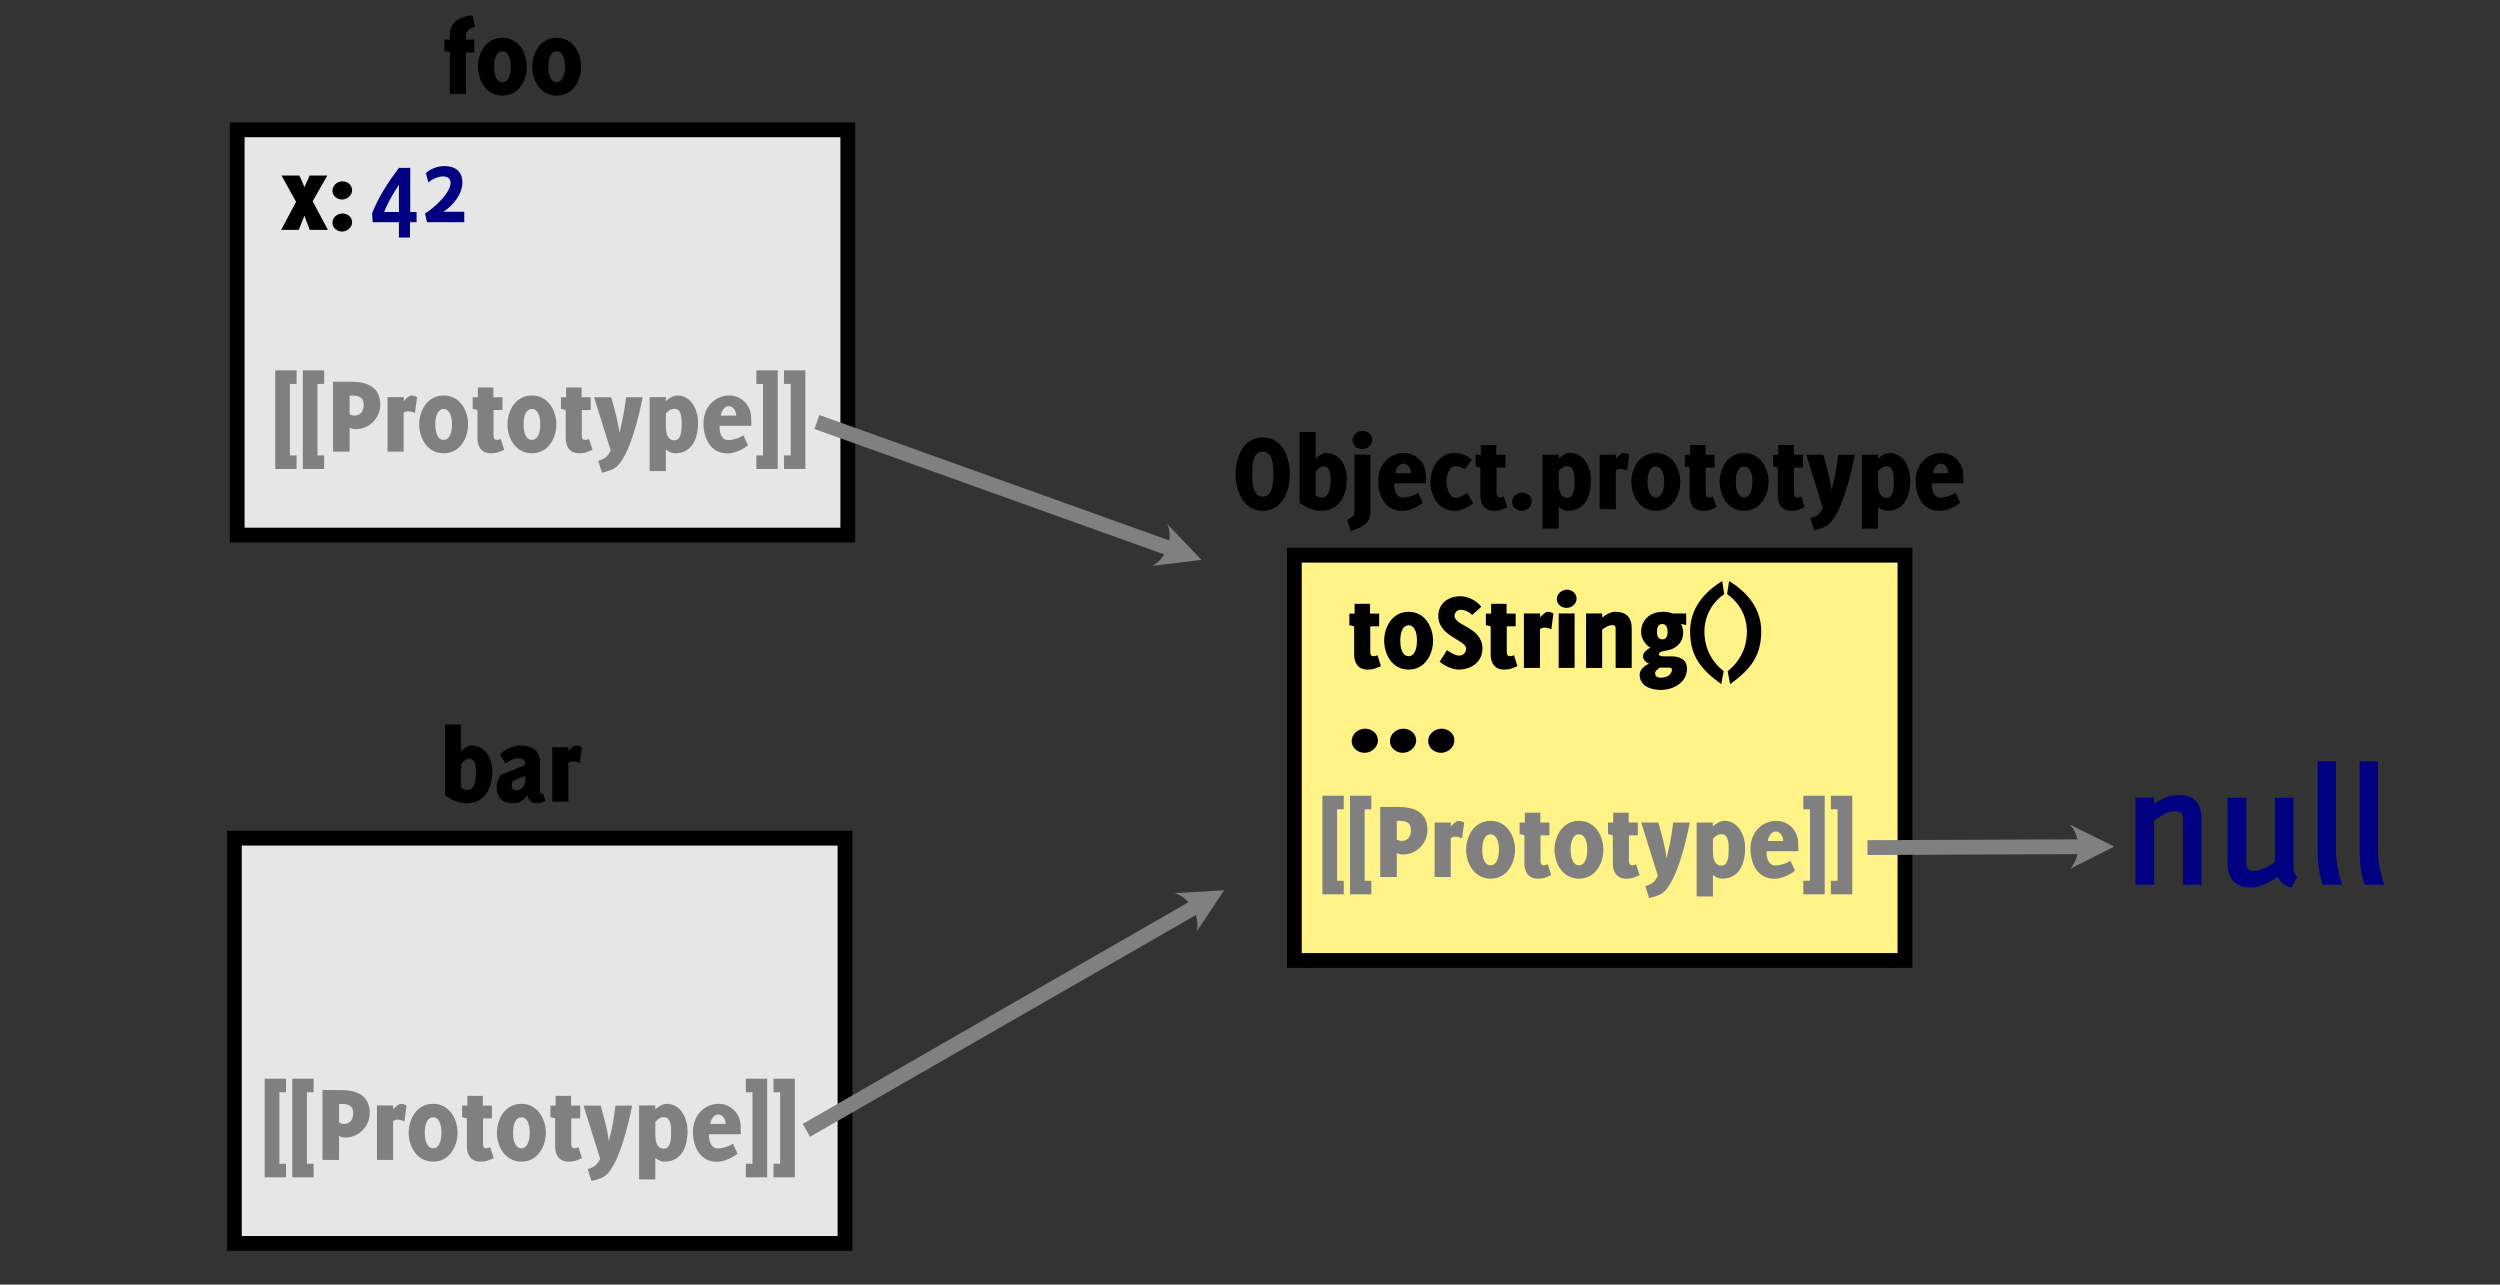 <?xml version="1.0" encoding="UTF-8" standalone="no"?><!DOCTYPE svg PUBLIC "-//W3C//DTD SVG 1.1//EN" "http://www.w3.org/Graphics/SVG/1.1/DTD/svg11.dtd"><svg width="506px" height="260px" version="1.1" xmlns="http://www.w3.org/2000/svg" xmlns:xlink="http://www.w3.org/1999/xlink" xml:space="preserve" xmlns:serif="http://www.serif.com/" style="fill-rule:evenodd;clip-rule:evenodd;"><rect width="100%" height="100%" fill="#333333" stroke="none"/><g id="Layer-1" serif:id="Layer 1"><rect id="rect6003" x="47.437" y="169.641" width="123.595" height="82.032" style="fill:#e6e6e6;stroke:#000;stroke-width:3px;"/><g id="text6007"></g><g id="text60071" serif:id="text6007"><path d="M94.453,162.582c3.758,0 5.197,-3.193 5.197,-6.502c0,-2.521 -1.394,-5.196 -4.229,-5.196c-0.72,0 -1.599,0.63 -2.094,1.147l0,-5.399l-3.26,0l0,14.354c1.282,0.899 2.81,1.596 4.386,1.596Zm0.45,-9c1.374,0 1.442,1.71 1.442,2.723c0,1.193 -0.135,3.602 -1.802,3.602c-0.428,0 -0.856,-0.158 -1.216,-0.405l0,-4.772c0.36,-0.541 0.878,-1.148 1.576,-1.148Z" style="fill-rule:nonzero;"/><path d="M110.382,162.11l-0.495,-1.529c-0.09,0.045 -0.202,0.09 -0.315,0.09c-0.27,0 -0.27,-0.382 -0.27,-0.584l0,-5.875c0,-2.339 -1.798,-3.328 -3.936,-3.328c-1.486,0 -3.128,0.787 -4.184,1.799l1.146,1.844c0.809,-0.63 1.687,-1.035 2.723,-1.035c0.518,0 1.216,0.292 1.216,0.9l0,0.473l-4.95,1.981c-0.383,0.697 -0.81,1.598 -0.81,2.386c0,2.248 1.237,3.35 3.44,3.35c1.127,0 2.343,-0.675 2.747,-1.776c0.135,1.012 0.787,1.776 1.956,1.776c0.607,0 1.192,-0.203 1.732,-0.472Zm-4.047,-5.107l0,0.608c0,1.17 -0.586,2.363 -1.892,2.363c-0.451,0 -0.878,-0.315 -0.878,-0.787c0,-0.361 0.09,-0.788 0.202,-1.126l2.568,-1.058Z" style="fill-rule:nonzero;"/><path d="M117.335,154.414l0.427,-3.192c0,0 -0.517,-0.338 -1.17,-0.338c-0.562,0 -1.53,1.147 -1.53,1.147l0,-0.809l-3.282,0l0,11.022l3.26,0l0,-7.83c0,0 0.315,-0.337 0.877,-0.337c0.63,0 1.418,0.337 1.418,0.337Z" style="fill-rule:nonzero;"/></g><g id="text60072" serif:id="text6007"></g><g id="text60073" serif:id="text6007"></g><g id="text60074" serif:id="text6007"></g><g id="text7018"></g><g id="text70181" serif:id="text7018"><path d="M57.893,238.286l0,-2.742l-1.35,0l0,-14.471l1.35,0l0,-2.742l-4.317,0l0,19.955l4.317,0Z" style="fill:#808080;fill-rule:nonzero;"/><path d="M63.473,238.286l0,-2.742l-1.35,0l0,-14.471l1.35,0l0,-2.742l-4.317,0l0,19.955l4.317,0Z" style="fill:#808080;fill-rule:nonzero;"/><path d="M74.836,225.272c0,-3.567 -2.698,-4.646 -5.827,-4.646l-3.733,0l0,14.15l3.35,0l0,-4.86c0.338,0.202 0.878,0.315 1.239,0.315c2.723,0 4.971,-2.248 4.971,-4.959Zm-3.35,-0.022c0,1.298 -0.54,2.239 -1.959,2.239c-0.226,0 -0.676,-0.179 -0.901,-0.269l0,-3.784l0.495,0c1.307,0 2.365,0.291 2.365,1.814Z" style="fill:#808080;fill-rule:nonzero;"/><path d="M81.856,226.946l0.427,-3.193c0,0 -0.517,-0.337 -1.17,-0.337c-0.562,0 -1.53,1.147 -1.53,1.147l0,-0.81l-3.282,0l0,11.023l3.26,0l0,-7.83c0,0 0.315,-0.338 0.877,-0.338c0.63,0 1.418,0.338 1.418,0.338Z" style="fill:#808080;fill-rule:nonzero;"/><path d="M87.662,235.113c3.42,0 4.949,-3.237 4.949,-5.848c0,-2.611 -1.529,-5.849 -4.949,-5.849c-3.42,0 -4.948,3.238 -4.948,5.849c0,2.611 1.528,5.848 4.948,5.848Zm0,-8.977c1.059,0 1.689,1.17 1.689,3.129c0,1.936 -0.63,3.151 -1.689,3.151c-1.058,0 -1.689,-1.193 -1.689,-3.151c0,-1.959 0.631,-3.129 1.689,-3.129Z" style="fill:#808080;fill-rule:nonzero;"/><path d="M98.596,234.934c0.36,-0.111 1.327,-0.515 1.327,-0.515l-0.697,-2.222c0,0 -0.608,0.337 -1.103,0.157c-0.315,-0.09 -0.36,-0.651 -0.36,-0.785l0,-5.208l1.8,0l0,-2.585l-1.845,0l0,-1.98l-3.124,0l0,1.98l-1.058,0l0,2.338l0.968,0.247l0,5.746c0,1.459 0.674,3.006 2.697,3.006c0.585,0 0.99,-0.044 1.395,-0.179Z" style="fill:#808080;fill-rule:nonzero;"/><path d="M105.527,235.113c3.42,0 4.949,-3.237 4.949,-5.848c0,-2.611 -1.529,-5.849 -4.949,-5.849c-3.42,0 -4.948,3.238 -4.948,5.849c0,2.611 1.528,5.848 4.948,5.848Zm0,-8.977c1.059,0 1.689,1.17 1.689,3.129c0,1.936 -0.63,3.151 -1.689,3.151c-1.058,0 -1.689,-1.193 -1.689,-3.151c0,-1.959 0.631,-3.129 1.689,-3.129Z" style="fill:#808080;fill-rule:nonzero;"/><path d="M116.461,234.934c0.36,-0.111 1.327,-0.515 1.327,-0.515l-0.697,-2.222c0,0 -0.608,0.337 -1.103,0.157c-0.315,-0.09 -0.36,-0.651 -0.36,-0.785l0,-5.208l1.8,0l0,-2.585l-1.845,0l0,-1.98l-3.124,0l0,1.98l-1.058,0l0,2.338l0.968,0.247l0,5.746c0,1.459 0.674,3.006 2.697,3.006c0.585,0 0.99,-0.044 1.395,-0.179Z" style="fill:#808080;fill-rule:nonzero;"/><path d="M123.212,230.987c-0.135,-2.18 -1.642,-7.211 -1.642,-7.211l-3.465,0l3.375,10.783c-0.653,1.101 -0.765,1.483 -2.52,2.09l0.742,2.379c0,0 1.733,-0.335 2.633,-0.941c2.88,-1.932 4.927,-10.74 5.602,-14.311l-3.352,0c-0.315,2.537 -0.743,4.941 -1.373,7.211Z" style="fill:#808080;fill-rule:nonzero;"/><path d="M134.485,235.113c3.891,0 4.678,-3.71 4.678,-6.231c0,-2.341 -1.281,-5.466 -4.205,-5.466c-1.216,0 -2.342,1.146 -2.342,1.146l0.022,-0.809l-3.282,0l0,14.96l3.282,0l0,-4.386c0,0 0.788,0.786 1.847,0.786Zm-0.09,-9c1.419,0 1.441,1.959 1.441,2.949c0,0.968 0.045,3.422 -1.441,3.422c-1.622,0 -1.757,-1.779 -1.757,-3.039l0,-2.409c0.496,-0.427 0.834,-0.923 1.757,-0.923Z" style="fill:#808080;fill-rule:nonzero;"/><path d="M149.941,229.556c0,-0.607 -0.023,-1.191 -0.045,-1.798c-0.068,-2.364 -2.003,-4.342 -4.388,-4.342c-3.126,0 -5.262,2.586 -5.262,5.601c0,3.016 1.394,6.119 4.857,6.119c1.373,0 3.083,-0.742 4.163,-1.641l-0.945,-2.025c-0.833,0.608 -2.093,0.969 -3.105,0.969c-1.283,0 -1.71,-1.487 -1.71,-2.523c0,-0.112 0,-0.248 0.022,-0.36l6.413,0Zm-3.06,-2.067l-3.128,0c0.09,-0.789 0.675,-1.916 1.598,-1.916c1.012,0 1.507,1.037 1.53,1.916Z" style="fill:#808080;fill-rule:nonzero;"/><path d="M155.275,238.287l-4.32,0l0,-2.745l1.35,0l0,-14.467l-1.35,0l0,-2.745l4.32,0l0,19.957Z" style="fill:#808080;fill-rule:nonzero;"/><path d="M160.877,238.287l-4.32,0l0,-2.745l1.35,0l0,-14.467l-1.35,0l0,-2.745l4.32,0l0,19.957Z" style="fill:#808080;fill-rule:nonzero;"/></g><g id="text70182" serif:id="text7018"></g><g id="text70183" serif:id="text7018"></g><g id="text70184" serif:id="text7018"></g><rect id="rect6003-9" x="48.004" y="26.272" width="123.595" height="82.032" style="fill:#e6e6e6;stroke:#000;stroke-width:3px;"/><g id="text4795"></g><g id="text47951" serif:id="text4795"><path d="M96.131,5.453l-0.495,-2.325c0,0 -4.587,0.045 -4.587,3.842l0,1.041l-1.103,0l0,2.337l1.103,0.18l0,8.482l3.259,0l0,-8.37l1.688,0l0,-2.629l-1.688,0l0,-0.906c0,-1.335 1.823,-1.652 1.823,-1.652Z" style="fill-rule:nonzero;"/><path d="M101.69,19.348c3.42,0 4.949,-3.238 4.949,-5.849c0,-2.611 -1.529,-5.848 -4.949,-5.848c-3.42,0 -4.949,3.237 -4.949,5.848c0,2.611 1.529,5.849 4.949,5.849Zm0,-8.978c1.058,0 1.689,1.171 1.689,3.129c0,1.936 -0.631,3.152 -1.689,3.152c-1.058,0 -1.689,-1.193 -1.689,-3.152c0,-1.958 0.631,-3.129 1.689,-3.129Z" style="fill-rule:nonzero;"/><path d="M112.67,19.348c3.42,0 4.949,-3.238 4.949,-5.849c0,-2.611 -1.529,-5.848 -4.949,-5.848c-3.42,0 -4.949,3.237 -4.949,5.848c0,2.611 1.529,5.849 4.949,5.849Zm0,-8.978c1.058,0 1.689,1.171 1.689,3.129c0,1.936 -0.631,3.152 -1.689,3.152c-1.058,0 -1.689,-1.193 -1.689,-3.152c0,-1.958 0.631,-3.129 1.689,-3.129Z" style="fill-rule:nonzero;"/></g><g id="text47952" serif:id="text4795"></g><g id="text47953" serif:id="text4795"></g><g id="text47954" serif:id="text4795"></g><g id="text47955" serif:id="text4795"></g><g id="text47956" serif:id="text4795"></g><g id="text47957" serif:id="text4795"></g><g id="text47958" serif:id="text4795"></g><g id="text47959" serif:id="text4795"></g><g id="text479510" serif:id="text4795"></g><g id="text479511" serif:id="text4795"></g><g id="text479512" serif:id="text4795"></g><g id="text479513" serif:id="text4795"></g><g id="text479514" serif:id="text4795"></g><g id="text479515" serif:id="text4795"></g><g id="text479516" serif:id="text4795"></g><g id="text479517" serif:id="text4795"></g><g id="text479518" serif:id="text4795"></g><g id="text479519" serif:id="text4795"></g><g id="text1254"></g><g id="text1620"></g><path d="M62.696,46.527l3.667,0l-3.082,-5.791l2.97,-5.208l-3.578,0l-1.057,2.356l-1.013,-2.356l-3.622,0l2.947,5.32l-3.015,5.679l3.555,0l1.148,-2.872l1.08,2.872Z" style="fill-rule:nonzero;"/><path d="M69.221,46.865c1.034,0 2.046,-0.809 2.046,-1.889c0,-1.056 -0.944,-1.776 -1.934,-1.776c-1.056,0 -2.046,0.81 -2.046,1.889c0,1.034 0.945,1.776 1.934,1.776Zm0,-6.48c1.034,0 2.046,-0.809 2.046,-1.911c0,-1.034 -0.944,-1.776 -1.934,-1.776c-1.056,0 -2.046,0.809 -2.046,1.911c0,1.034 0.945,1.776 1.934,1.776Z" style="fill-rule:nonzero;"/><path d="M84.317,44.973l0,-2.068l-1.283,0l0,-8.932l-2.292,0c-2.137,2.849 -4.117,5.857 -5.422,9.18l0.112,1.82l5.31,0l0,3.105l2.247,0l0,-3.105l1.328,0Zm-3.575,-2.068l-2.992,0c0.765,-1.975 1.867,-3.816 2.992,-5.499l0,5.499Z" style="fill:#000080;fill-rule:nonzero;"/><path d="M93.969,44.973l0,-2.113l-4.227,0c1.935,-1.26 3.845,-3.533 3.845,-5.942c0,-2.249 -1.506,-3.305 -3.642,-3.305c-1.238,0 -2.835,0.517 -3.735,1.438l0.495,1.89c0.742,-0.698 1.957,-1.238 2.992,-1.238c0.81,0 1.508,0.405 1.508,1.305c0,2.071 -3.533,5.267 -5.198,6.212l0.428,1.753l7.534,0Z" style="fill:#000080;fill-rule:nonzero;"/><path id="path6044-5-3-1" d="M237.711,180.775l10.045,-0.583l-5.56,8.386c0.829,-3.071 -1.413,-6.973 -4.485,-7.803Z" style="fill:#808080;"/><path d="M163.211,228.78c0,0 58.752,-33.764 78.303,-45" style="fill:none;stroke:#808080;stroke-width:3px;"/><rect id="rect6003-9-3" x="261.971" y="112.367" width="123.595" height="82.032" style="fill:#fff287;stroke:#000;stroke-width:3px;"/><g id="text4795-1"></g><g id="text4795-11" serif:id="text4795-1"><path d="M261.067,95.96c0,-3.128 -1.371,-7.424 -5.488,-7.424c-4.117,0 -5.489,4.296 -5.489,7.424c0,3.128 1.372,7.424 5.489,7.424c4.117,0 5.488,-4.296 5.488,-7.424Zm-3.349,0c0,1.913 -0.135,4.546 -2.139,4.546c-2.004,0 -2.139,-2.588 -2.139,-4.546c0,-1.936 0.135,-4.546 2.139,-4.546c2.004,0 2.139,2.61 2.139,4.546Z" style="fill-rule:nonzero;"/><path d="M267.414,103.384c3.757,0 5.196,-3.193 5.196,-6.502c0,-2.521 -1.394,-5.196 -4.228,-5.196c-0.721,0 -1.599,0.63 -2.095,1.147l0,-5.399l-3.259,0l0,14.354c1.281,0.899 2.81,1.596 4.386,1.596Zm0.45,-9c1.374,0 1.441,1.71 1.441,2.723c0,1.193 -0.135,3.602 -1.801,3.602c-0.428,0 -0.856,-0.158 -1.217,-0.405l0,-4.772c0.361,-0.541 0.879,-1.148 1.577,-1.148Z" style="fill-rule:nonzero;"/><path d="M273.378,107.456c1.731,-0.515 3.979,-1.28 3.979,-3.733l0,-11.702l-3.214,0l0,11.545c0,0.652 -0.18,1.035 -1.463,1.598l0.698,2.292Zm2.316,-16.56c1.034,0 2.046,-0.787 2.046,-1.888c0,-1.057 -0.945,-1.799 -1.956,-1.799c-1.034,0 -2.046,0.832 -2.046,1.911c0,1.057 0.944,1.776 1.956,1.776Z" style="fill-rule:nonzero;"/><path d="M288.63,97.826c0,-0.607 -0.023,-1.191 -0.045,-1.797c-0.068,-2.365 -2.003,-4.343 -4.388,-4.343c-3.126,0 -5.262,2.586 -5.262,5.601c0,3.016 1.394,6.119 4.857,6.119c1.373,0 3.083,-0.742 4.163,-1.641l-0.945,-2.025c-0.833,0.609 -2.093,0.969 -3.105,0.969c-1.283,0 -1.71,-1.487 -1.71,-2.523c0,-0.112 0,-0.247 0.022,-0.36l6.413,0Zm-3.06,-2.067l-3.128,0c0.09,-0.789 0.675,-1.915 1.598,-1.915c1.012,0 1.507,1.036 1.53,1.915Z" style="fill-rule:nonzero;"/><path d="M298.147,101.855l-1.17,-2.092c-0.607,0.496 -1.575,0.968 -2.385,0.968c-1.35,0 -1.822,-2.251 -1.822,-3.286c0,-1.013 0.45,-3.084 1.755,-3.084c0.585,0 1.485,0.248 1.935,0.608l1.462,-1.912c-0.855,-0.809 -2.25,-1.371 -3.42,-1.371c-3.261,0 -4.992,2.99 -4.992,5.939c0,2.881 1.776,5.759 4.925,5.759c1.26,0 2.767,-0.697 3.712,-1.529Z" style="fill-rule:nonzero;"/><path d="M303.727,103.205c0.36,-0.112 1.328,-0.516 1.328,-0.516l-0.698,-2.222c0,0 -0.607,0.337 -1.102,0.157c-0.315,-0.089 -0.36,-0.651 -0.36,-0.785l0,-5.208l1.8,0l0,-2.585l-1.845,0l0,-1.98l-3.125,0l0,1.98l-1.057,0l0,2.338l0.967,0.247l0,5.746c0,1.459 0.675,3.007 2.698,3.007c0.584,0 0.989,-0.045 1.394,-0.179Z" style="fill-rule:nonzero;"/><path d="M307.981,103.384c1.035,0 2.046,-0.81 2.046,-1.889c0,-1.057 -0.944,-1.776 -1.933,-1.776c-1.057,0 -2.046,0.809 -2.046,1.888c0,1.035 0.944,1.777 1.933,1.777Z" style="fill-rule:nonzero;"/><path d="M317.342,103.384c3.891,0 4.678,-3.711 4.678,-6.232c0,-2.341 -1.281,-5.466 -4.206,-5.466c-1.216,0 -2.342,1.147 -2.342,1.147l0.023,-0.809l-3.282,0l0,14.96l3.282,0l0,-4.387c0,0 0.788,0.787 1.847,0.787Zm-0.09,-9c1.418,0 1.441,1.958 1.441,2.948c0,0.968 0.045,3.422 -1.441,3.422c-1.622,0 -1.757,-1.778 -1.757,-3.039l0,-2.409c0.495,-0.427 0.833,-0.922 1.757,-0.922Z" style="fill-rule:nonzero;"/><path d="M329.332,95.216l0.428,-3.192c0,0 -0.518,-0.338 -1.17,-0.338c-0.563,0 -1.53,1.147 -1.53,1.147l0,-0.809l-3.282,0l0,11.022l3.259,0l0,-7.83c0,0 0.315,-0.337 0.878,-0.337c0.63,0 1.417,0.337 1.417,0.337Z" style="fill-rule:nonzero;"/><path d="M335.139,103.384c3.42,0 4.948,-3.238 4.948,-5.849c0,-2.611 -1.528,-5.849 -4.948,-5.849c-3.42,0 -4.949,3.238 -4.949,5.849c0,2.611 1.529,5.849 4.949,5.849Zm0,-8.978c1.058,0 1.689,1.171 1.689,3.129c0,1.936 -0.631,3.151 -1.689,3.151c-1.059,0 -1.689,-1.193 -1.689,-3.151c0,-1.958 0.63,-3.129 1.689,-3.129Z" style="fill-rule:nonzero;"/><path d="M346.072,103.205c0.36,-0.112 1.328,-0.516 1.328,-0.516l-0.698,-2.222c0,0 -0.607,0.337 -1.102,0.157c-0.315,-0.089 -0.36,-0.651 -0.36,-0.785l0,-5.208l1.8,0l0,-2.585l-1.845,0l0,-1.98l-3.125,0l0,1.98l-1.057,0l0,2.338l0.967,0.247l0,5.746c0,1.459 0.675,3.007 2.698,3.007c0.584,0 0.989,-0.045 1.394,-0.179Z" style="fill-rule:nonzero;"/><path d="M353.004,103.384c3.42,0 4.948,-3.238 4.948,-5.849c0,-2.611 -1.528,-5.849 -4.948,-5.849c-3.42,0 -4.949,3.238 -4.949,5.849c0,2.611 1.529,5.849 4.949,5.849Zm0,-8.978c1.058,0 1.689,1.171 1.689,3.129c0,1.936 -0.631,3.151 -1.689,3.151c-1.059,0 -1.689,-1.193 -1.689,-3.151c0,-1.958 0.63,-3.129 1.689,-3.129Z" style="fill-rule:nonzero;"/><path d="M363.937,103.205c0.36,-0.112 1.328,-0.516 1.328,-0.516l-0.698,-2.222c0,0 -0.607,0.337 -1.102,0.157c-0.315,-0.089 -0.36,-0.651 -0.36,-0.785l0,-5.208l1.8,0l0,-2.585l-1.845,0l0,-1.98l-3.125,0l0,1.98l-1.057,0l0,2.338l0.967,0.247l0,5.746c0,1.459 0.675,3.007 2.698,3.007c0.584,0 0.989,-0.045 1.394,-0.179Z" style="fill-rule:nonzero;"/><path d="M370.689,99.257c-0.135,-2.18 -1.643,-7.211 -1.643,-7.211l-3.465,0l3.375,10.783c-0.652,1.101 -0.765,1.483 -2.52,2.09l0.743,2.38c0,0 1.732,-0.336 2.632,-0.942c2.88,-1.932 4.928,-10.74 5.603,-14.311l-3.353,0c-0.315,2.537 -0.742,4.941 -1.372,7.211Z" style="fill-rule:nonzero;"/><path d="M381.962,103.384c3.891,0 4.678,-3.711 4.678,-6.232c0,-2.341 -1.281,-5.466 -4.206,-5.466c-1.216,0 -2.342,1.147 -2.342,1.147l0.023,-0.809l-3.282,0l0,14.96l3.282,0l0,-4.387c0,0 0.788,0.787 1.847,0.787Zm-0.09,-9c1.418,0 1.441,1.958 1.441,2.948c0,0.968 0.045,3.422 -1.441,3.422c-1.622,0 -1.757,-1.778 -1.757,-3.039l0,-2.409c0.495,-0.427 0.833,-0.922 1.757,-0.922Z" style="fill-rule:nonzero;"/><path d="M397.417,97.826c0,-0.607 -0.022,-1.191 -0.045,-1.797c-0.067,-2.365 -2.002,-4.343 -4.387,-4.343c-3.127,0 -5.262,2.586 -5.262,5.601c0,3.016 1.394,6.119 4.857,6.119c1.372,0 3.082,-0.742 4.162,-1.641l-0.945,-2.025c-0.832,0.609 -2.092,0.969 -3.105,0.969c-1.282,0 -1.71,-1.487 -1.71,-2.523c0,-0.112 0,-0.247 0.023,-0.36l6.412,0Zm-3.06,-2.067l-3.127,0c0.09,-0.789 0.675,-1.915 1.597,-1.915c1.013,0 1.508,1.036 1.53,1.915Z" style="fill-rule:nonzero;"/></g><g id="text4795-12" serif:id="text4795-1"></g><g id="text4795-13" serif:id="text4795-1"></g><g id="text7022-9"></g><g id="text7022-91" serif:id="text7022-9"><path d="M278.172,135.345c0.36,-0.112 1.328,-0.515 1.328,-0.515l-0.698,-2.222c0,0 -0.607,0.337 -1.102,0.157c-0.315,-0.09 -0.36,-0.651 -0.36,-0.786l0,-5.207l1.8,0l0,-2.585l-1.845,0l0,-1.98l-3.125,0l0,1.98l-1.057,0l0,2.337l0.967,0.248l0,5.746c0,1.459 0.675,3.006 2.698,3.006c0.584,0 0.989,-0.045 1.394,-0.179Z" style="fill-rule:nonzero;"/><path d="M285.104,135.524c3.42,0 4.948,-3.237 4.948,-5.848c0,-2.612 -1.528,-5.849 -4.948,-5.849c-3.42,0 -4.949,3.237 -4.949,5.849c0,2.611 1.529,5.848 4.949,5.848Zm0,-8.977c1.058,0 1.689,1.17 1.689,3.129c0,1.935 -0.631,3.151 -1.689,3.151c-1.059,0 -1.689,-1.193 -1.689,-3.151c0,-1.959 0.63,-3.129 1.689,-3.129Z" style="fill-rule:nonzero;"/><path d="M300.042,131.297c0,-4.457 -5.647,-4.524 -5.647,-6.685c0,-0.675 0.608,-1.193 1.261,-1.193c0.811,0 1.756,0.45 2.296,1.058l1.866,-1.665c-0.945,-1.236 -2.698,-2.135 -4.274,-2.135c-2.43,0 -4.431,1.483 -4.431,4.025c0,4.096 5.625,4.839 5.625,6.572c0,0.878 -0.608,1.418 -1.465,1.418c-0.743,0 -1.822,-0.675 -2.407,-1.103l-1.483,2.339c0.989,0.832 2.562,1.596 3.868,1.596c2.498,0 4.791,-1.551 4.791,-4.227Z" style="fill-rule:nonzero;"/><path d="M305.802,135.345c0.36,-0.112 1.328,-0.515 1.328,-0.515l-0.698,-2.222c0,0 -0.607,0.337 -1.102,0.157c-0.315,-0.09 -0.36,-0.651 -0.36,-0.786l0,-5.207l1.8,0l0,-2.585l-1.845,0l0,-1.98l-3.125,0l0,1.98l-1.057,0l0,2.337l0.967,0.248l0,5.746c0,1.459 0.675,3.006 2.698,3.006c0.584,0 0.989,-0.045 1.394,-0.179Z" style="fill-rule:nonzero;"/><path d="M313.992,127.357l0.428,-3.193c0,0 -0.518,-0.337 -1.17,-0.337c-0.563,0 -1.53,1.146 -1.53,1.146l0,-0.809l-3.282,0l0,11.023l3.259,0l0,-7.83c0,0 0.315,-0.338 0.878,-0.338c0.63,0 1.417,0.338 1.417,0.338Z" style="fill-rule:nonzero;"/><path d="M315.48,135.187l3.215,0l0,-11.025l-3.215,0l0,11.025Zm1.574,-12.15c1.034,0 2.046,-0.787 2.046,-1.889c0,-1.057 -0.945,-1.799 -1.956,-1.799c-1.034,0 -2.046,0.832 -2.046,1.912c0,1.056 0.944,1.776 1.956,1.776Z" style="fill-rule:nonzero;"/><path d="M327,135.187l3.26,0l0,-7.965c0,-1.642 -0.517,-3.395 -3.417,-3.395c-0.901,0 -1.87,0.652 -2.568,1.146l0,-0.809l-3.26,0l0,11.023l3.26,0l0,-7.762c0.586,-0.361 1.149,-0.901 2.162,-0.901c0.428,0 0.563,0.248 0.563,0.698l0,7.965Z" style="fill-rule:nonzero;"/><path d="M340.228,126.254l1.057,0.27l0,-2.36l-2.766,0c-0.629,-0.247 -1.304,-0.337 -1.935,-0.337c-2.633,0 -4.431,1.663 -4.431,4.184c0,1.058 0.787,2.52 1.888,3.06c-0.562,0.315 -1.506,0.967 -1.506,1.754c0,0.72 0.652,1.327 1.259,1.507c-0.832,0.292 -1.934,1.215 -1.934,2.184c0,2.429 2.428,3.126 4.273,3.126c2.476,0 5.309,-1.439 5.309,-4.298c0,-1.844 -1.461,-2.496 -3.125,-2.496l-0.719,0c-0.451,0 -1.848,0.09 -1.848,-0.383c0,-0.674 1.285,-0.742 1.758,-0.832c1.753,-0.337 3.169,-1.641 3.169,-3.577c0,-1.014 -0.449,-1.802 -0.449,-1.802Zm-3.058,8.865c0.428,0 1.237,-0.067 1.237,0.383c0,0.992 -1.012,1.667 -2.183,1.667c-0.744,0 -1.239,-0.225 -1.239,-0.968c0,-0.474 0.991,-1.082 0.991,-1.082l1.194,0Zm-0.721,-8.82c0.878,0 1.081,0.878 1.081,1.599c0,0.608 -0.18,1.509 -1.036,1.509c-0.969,0 -1.127,-0.811 -1.127,-1.621c0,-0.721 0.203,-1.487 1.082,-1.487Z" style="fill-rule:nonzero;"/><path d="M348.867,135.863c-2.542,-2.07 -3.892,-4.77 -3.892,-8.055c0,-3.06 1.507,-5.827 4.005,-7.56l-0.405,-2.632c-3.735,2.25 -6.5,5.625 -6.5,10.147c0,5.153 2.338,7.808 6.297,10.71l0.495,-2.61Z" style="fill-rule:nonzero;"/><path d="M356.474,127.763c0,5.153 -2.318,7.808 -6.3,10.71l-0.495,-2.61c2.542,-2.07 3.892,-4.77 3.892,-8.055c0,-3.06 -1.507,-5.827 -4.005,-7.56l0.405,-2.632c3.735,2.25 6.503,5.625 6.503,10.147Z" style="fill-rule:nonzero;"/></g><g id="text7022-92" serif:id="text7022-9"></g><g id="text7022-93" serif:id="text7022-9"></g><g id="text8102"></g><g id="text81021" serif:id="text8102"><path d="M276.162,152.37c1.379,0 2.728,-1.079 2.728,-2.518c0,-1.409 -1.259,-2.368 -2.578,-2.368c-1.41,0 -2.729,1.079 -2.729,2.518c0,1.379 1.26,2.368 2.579,2.368Z" style="fill-rule:nonzero;"/><path d="M283.902,152.37c1.379,0 2.728,-1.079 2.728,-2.518c0,-1.409 -1.259,-2.368 -2.578,-2.368c-1.41,0 -2.729,1.079 -2.729,2.518c0,1.379 1.26,2.368 2.579,2.368Z" style="fill-rule:nonzero;"/><path d="M291.642,152.37c1.379,0 2.728,-1.079 2.728,-2.518c0,-1.409 -1.259,-2.368 -2.578,-2.368c-1.41,0 -2.729,1.079 -2.729,2.518c0,1.379 1.26,2.368 2.579,2.368Z" style="fill-rule:nonzero;"/></g><g id="text81022" serif:id="text8102"></g><g id="text81023" serif:id="text8102"></g><g><path id="path6044-5-3-11" serif:id="path6044-5-3-1" d="M418.906,166.885l9.018,4.464l-8.981,4.536c2.241,-2.259 2.222,-6.759 -0.037,-9Z" style="fill:#808080;"/><path d="M377.982,171.551c0,0 28.915,-0.117 42.743,-0.173" style="fill:none;stroke:#808080;stroke-width:3px;"/><path d="M445.581,179.073l0,-13.031c0,-2.7 -0.719,-5.144 -4.748,-5.144c-1.549,0 -3.639,0.899 -4.828,1.833l0,-1.294l-3.775,0l0,17.636l3.775,0l0,-13.031c0.865,-0.684 2.811,-1.873 4.396,-1.873c1.189,0 1.405,0.504 1.405,1.873l0,13.031l3.775,0Z" style="fill:#000080;fill-rule:nonzero;"/><path d="M464.949,177.528c0,0 -0.72,-0.539 -0.72,-1.725l0,-14.329l-3.775,0l0,13c-1.117,0.826 -2.882,1.796 -4.251,1.796c-1.333,0 -1.55,-0.575 -1.55,-1.724l0,-13.072l-3.775,0l0,13.072c0,3.342 1.33,5.067 4.856,5.067c1.694,0 3.927,-1.114 5.295,-2.157c0.288,0.935 1.618,2.05 2.769,2.157l1.151,-2.085Z" style="fill:#000080;fill-rule:nonzero;"/><path d="M474.021,179.073c-0.792,-2.692 -1.224,-4.454 -1.224,-7.366l0,-17.613l-3.703,0l0,17.613c0,4.134 0.647,6.363 1.043,7.366l3.884,0Z" style="fill:#000080;fill-rule:nonzero;"/><path d="M482.517,179.073c-0.792,-2.692 -1.224,-4.454 -1.224,-7.366l0,-17.613l-3.703,0l0,17.613c0,4.134 0.647,6.363 1.043,7.366l3.884,0Z" style="fill:#000080;fill-rule:nonzero;"/></g><g id="text70185" serif:id="text7018"></g><g id="text70186" serif:id="text7018"><path d="M60.025,94.917l0,-2.742l-1.35,0l0,-14.471l1.35,0l0,-2.742l-4.317,0l0,19.955l4.317,0Z" style="fill:#808080;fill-rule:nonzero;"/><path d="M65.605,94.917l0,-2.742l-1.35,0l0,-14.471l1.35,0l0,-2.742l-4.317,0l0,19.955l4.317,0Z" style="fill:#808080;fill-rule:nonzero;"/><path d="M76.968,81.903c0,-3.567 -2.698,-4.646 -5.828,-4.646l-3.732,0l0,14.15l3.35,0l0,-4.86c0.337,0.203 0.878,0.315 1.238,0.315c2.723,0 4.972,-2.248 4.972,-4.959Zm-3.35,-0.022c0,1.298 -0.541,2.239 -1.96,2.239c-0.225,0 -0.675,-0.179 -0.9,-0.269l0,-3.784l0.495,0c1.306,0 2.365,0.291 2.365,1.814Z" style="fill:#808080;fill-rule:nonzero;"/><path d="M83.988,83.577l0.427,-3.192c0,0 -0.517,-0.338 -1.17,-0.338c-0.562,0 -1.53,1.147 -1.53,1.147l0,-0.809l-3.282,0l0,11.022l3.26,0l0,-7.83c0,0 0.315,-0.338 0.877,-0.338c0.63,0 1.418,0.338 1.418,0.338Z" style="fill:#808080;fill-rule:nonzero;"/><path d="M89.794,91.744c3.42,0 4.949,-3.237 4.949,-5.848c0,-2.611 -1.529,-5.849 -4.949,-5.849c-3.42,0 -4.949,3.238 -4.949,5.849c0,2.611 1.529,5.848 4.949,5.848Zm0,-8.977c1.058,0 1.689,1.171 1.689,3.129c0,1.936 -0.631,3.151 -1.689,3.151c-1.058,0 -1.689,-1.193 -1.689,-3.151c0,-1.958 0.631,-3.129 1.689,-3.129Z" style="fill:#808080;fill-rule:nonzero;"/><path d="M100.728,91.566c0.36,-0.112 1.327,-0.516 1.327,-0.516l-0.697,-2.222c0,0 -0.608,0.337 -1.103,0.157c-0.315,-0.09 -0.36,-0.651 -0.36,-0.785l0,-5.208l1.8,0l0,-2.585l-1.845,0l0,-1.98l-3.125,0l0,1.98l-1.057,0l0,2.338l0.967,0.247l0,5.746c0,1.459 0.675,3.006 2.698,3.006c0.585,0 0.99,-0.044 1.395,-0.178Z" style="fill:#808080;fill-rule:nonzero;"/><path d="M107.659,91.744c3.42,0 4.949,-3.237 4.949,-5.848c0,-2.611 -1.529,-5.849 -4.949,-5.849c-3.42,0 -4.949,3.238 -4.949,5.849c0,2.611 1.529,5.848 4.949,5.848Zm0,-8.977c1.058,0 1.689,1.171 1.689,3.129c0,1.936 -0.631,3.151 -1.689,3.151c-1.058,0 -1.689,-1.193 -1.689,-3.151c0,-1.958 0.631,-3.129 1.689,-3.129Z" style="fill:#808080;fill-rule:nonzero;"/><path d="M118.593,91.566c0.36,-0.112 1.327,-0.516 1.327,-0.516l-0.697,-2.222c0,0 -0.608,0.337 -1.103,0.157c-0.315,-0.09 -0.36,-0.651 -0.36,-0.785l0,-5.208l1.8,0l0,-2.585l-1.845,0l0,-1.98l-3.125,0l0,1.98l-1.057,0l0,2.338l0.967,0.247l0,5.746c0,1.459 0.675,3.006 2.698,3.006c0.585,0 0.99,-0.044 1.395,-0.178Z" style="fill:#808080;fill-rule:nonzero;"/><path d="M125.344,87.618c-0.135,-2.18 -1.642,-7.211 -1.642,-7.211l-3.465,0l3.375,10.783c-0.653,1.101 -0.765,1.483 -2.52,2.09l0.742,2.379c0,0 1.733,-0.335 2.633,-0.941c2.88,-1.932 4.927,-10.74 5.602,-14.311l-3.352,0c-0.315,2.537 -0.743,4.941 -1.373,7.211Z" style="fill:#808080;fill-rule:nonzero;"/><path d="M136.617,91.744c3.891,0 4.678,-3.71 4.678,-6.231c0,-2.341 -1.281,-5.466 -4.205,-5.466c-1.216,0 -2.342,1.147 -2.342,1.147l0.022,-0.81l-3.282,0l0,14.96l3.282,0l0,-4.386c0,0 0.788,0.786 1.847,0.786Zm-0.09,-9c1.418,0 1.441,1.959 1.441,2.949c0,0.968 0.045,3.422 -1.441,3.422c-1.622,0 -1.757,-1.779 -1.757,-3.039l0,-2.409c0.496,-0.427 0.833,-0.923 1.757,-0.923Z" style="fill:#808080;fill-rule:nonzero;"/><path d="M152.073,86.187c0,-0.607 -0.023,-1.191 -0.045,-1.798c-0.068,-2.364 -2.003,-4.342 -4.388,-4.342c-3.126,0 -5.262,2.586 -5.262,5.601c0,3.016 1.394,6.119 4.857,6.119c1.373,0 3.083,-0.742 4.163,-1.641l-0.945,-2.025c-0.833,0.608 -2.093,0.969 -3.105,0.969c-1.283,0 -1.71,-1.487 -1.71,-2.523c0,-0.112 0,-0.247 0.022,-0.36l6.413,0Zm-3.06,-2.067l-3.128,0c0.09,-0.789 0.675,-1.916 1.598,-1.916c1.012,0 1.507,1.037 1.53,1.916Z" style="fill:#808080;fill-rule:nonzero;"/><path d="M157.407,94.918l-4.32,0l0,-2.745l1.35,0l0,-14.467l-1.35,0l0,-2.745l4.32,0l0,19.957Z" style="fill:#808080;fill-rule:nonzero;"/><path d="M163.009,94.918l-4.32,0l0,-2.745l1.35,0l0,-14.467l-1.35,0l0,-2.745l4.32,0l0,19.957Z" style="fill:#808080;fill-rule:nonzero;"/></g><g id="text70187" serif:id="text7018"></g><g id="text70188" serif:id="text7018"></g><g id="text70189" serif:id="text7018"></g><path id="path6044-5-3-12" serif:id="path6044-5-3-1" d="M236.237,106.054l6.953,7.274l-9.991,1.197c2.877,-1.358 4.396,-5.594 3.038,-8.471Z" style="fill:#808080;"/><path d="M165.343,85.411c0,0 52.125,18.693 71.069,25.486" style="fill:none;stroke:#808080;stroke-width:3px;"/><g id="text7018-0-4-7-2-6"></g><g id="text7018-0-4-7-2-61" serif:id="text7018-0-4-7-2-6"><path id="path7932-2-0-2" d="M271.976,181.012l0,-2.745l-1.35,0l0,-14.467l1.35,0l0,-2.745l-4.32,0l0,19.957l4.32,0Z" style="fill:#808080;fill-rule:nonzero;"/><path id="path7934-7-6-1" d="M277.557,181.012l0,-2.745l-1.35,0l0,-14.467l1.35,0l0,-2.745l-4.32,0l0,19.957l4.32,0Z" style="fill:#808080;fill-rule:nonzero;"/><path id="path7936-2-8-7" d="M288.921,167.985c0,-3.578 -2.7,-4.658 -5.828,-4.658l-3.735,0l0,14.175l3.353,0l0,-4.86c0.337,0.203 0.877,0.315 1.237,0.315c2.723,0 4.973,-2.25 4.973,-4.972Zm-3.353,-0.023c0,1.305 -0.54,2.25 -1.957,2.25c-0.225,0 -0.675,-0.18 -0.9,-0.27l0,-3.802l0.495,0c1.305,0 2.362,0.292 2.362,1.822l0,0Z" style="fill:#808080;fill-rule:nonzero;"/><path id="path7938-2-9-8" d="M295.925,169.672l0.427,-3.195c0,0 -0.517,-0.337 -1.17,-0.337c-0.562,0 -1.53,1.147 -1.53,1.147l0,-0.81l-3.285,0l0,11.025l3.263,0l0,-7.83c0,0 0.315,-0.337 0.877,-0.337c0.63,0 1.418,0.337 1.418,0.337Z" style="fill:#808080;fill-rule:nonzero;"/><path id="path7940-6-2-5" d="M301.696,177.84c3.42,0 4.95,-3.24 4.95,-5.85c0,-2.61 -1.53,-5.85 -4.95,-5.85c-3.42,0 -4.95,3.24 -4.95,5.85c0,2.61 1.53,5.85 4.95,5.85Zm0,-8.978c1.057,0 1.687,1.17 1.687,3.128c0,1.935 -0.63,3.15 -1.687,3.15c-1.058,0 -1.688,-1.193 -1.688,-3.15c0,-1.958 0.63,-3.128 1.688,-3.128Z" style="fill:#808080;fill-rule:nonzero;"/><path id="path7942-1-66-74" d="M312.637,177.66c0.36,-0.113 1.328,-0.518 1.328,-0.518l-0.698,-2.227c0,0 -0.607,0.337 -1.102,0.157c-0.315,-0.09 -0.36,-0.652 -0.36,-0.787l0,-5.22l1.8,0l0,-2.588l-1.845,0l0,-1.98l-3.128,0l0,1.98l-1.057,0l0,2.34l0.967,0.248l0,5.76c0,1.462 0.675,3.015 2.7,3.015c0.585,0 0.99,-0.045 1.395,-0.18l0,0Z" style="fill:#808080;fill-rule:nonzero;"/><path id="path7944-0-4-1" d="M319.582,177.84c3.42,0 4.95,-3.24 4.95,-5.85c0,-2.61 -1.53,-5.85 -4.95,-5.85c-3.42,0 -4.95,3.24 -4.95,5.85c0,2.61 1.53,5.85 4.95,5.85Zm0,-8.978c1.057,0 1.687,1.17 1.687,3.128c0,1.935 -0.63,3.15 -1.687,3.15c-1.058,0 -1.688,-1.193 -1.688,-3.15c0,-1.958 0.63,-3.128 1.688,-3.128Z" style="fill:#808080;fill-rule:nonzero;"/><path id="path7946-6-9-8" d="M330.523,177.66c0.36,-0.113 1.328,-0.518 1.328,-0.518l-0.698,-2.227c0,0 -0.607,0.337 -1.102,0.157c-0.315,-0.09 -0.36,-0.652 -0.36,-0.787l0,-5.22l1.8,0l0,-2.588l-1.845,0l0,-1.98l-3.128,0l0,1.98l-1.057,0l0,2.34l0.967,0.248l0,5.76c0,1.462 0.675,3.015 2.7,3.015c0.585,0 0.99,-0.045 1.395,-0.18l0,0Z" style="fill:#808080;fill-rule:nonzero;"/><path id="path7948-1-5-5" d="M337.287,173.7c-0.134,-2.183 -1.642,-7.223 -1.642,-7.223l-3.465,0l3.375,10.8c-0.653,1.103 -0.765,1.485 -2.52,2.093l0.742,2.385c0,0 1.733,-0.338 2.633,-0.945c2.88,-1.935 4.927,-10.755 5.602,-14.333l-3.352,0c-0.315,2.543 -0.743,4.95 -1.373,7.223Z" style="fill:#808080;fill-rule:nonzero;"/><path id="path7950-5-0-9" d="M348.54,177.84c3.893,0 4.68,-3.713 4.68,-6.233c0,-2.34 -1.282,-5.467 -4.207,-5.467c-1.215,0 -2.34,1.147 -2.34,1.147l0.022,-0.81l-3.285,0l0,14.963l3.285,0l0,-4.388c0,0 0.788,0.788 1.845,0.788l0,0Zm-0.09,-9c1.418,0 1.44,1.957 1.44,2.947c0,0.968 0.045,3.42 -1.44,3.42c-1.62,0 -1.755,-1.777 -1.755,-3.037l0,-2.408c0.495,-0.427 0.833,-0.922 1.755,-0.922Z" style="fill:#808080;fill-rule:nonzero;"/><path id="path7952-9-4-7" d="M363.989,172.282c0,-0.607 -0.022,-1.192 -0.045,-1.8c-0.067,-2.362 -2.002,-4.342 -4.387,-4.342c-3.128,0 -5.265,2.587 -5.265,5.602c0,3.015 1.395,6.12 4.86,6.12c1.372,0 3.082,-0.742 4.162,-1.642l-0.945,-2.025c-0.832,0.607 -2.092,0.967 -3.105,0.967c-1.282,0 -1.71,-1.485 -1.71,-2.52c0,-0.112 0,-0.247 0.023,-0.36l6.412,0Zm-3.06,-2.07l-3.127,0c0.09,-0.787 0.675,-1.912 1.597,-1.912c1.013,0 1.508,1.035 1.53,1.912Z" style="fill:#808080;fill-rule:nonzero;"/><path id="path7954-4-8-5" d="M369.315,181.012l-4.32,0l0,-2.745l1.35,0l0,-14.467l-1.35,0l0,-2.745l4.32,0l0,19.957Z" style="fill:#808080;fill-rule:nonzero;"/><path id="path7956-9-7-3" d="M374.896,181.012l-4.32,0l0,-2.745l1.35,0l0,-14.467l-1.35,0l0,-2.745l4.32,0l0,19.957Z" style="fill:#808080;fill-rule:nonzero;"/></g><g id="text7018-0-4-7-2-62" serif:id="text7018-0-4-7-2-6"></g><g id="text7018-0-4-7-2-63" serif:id="text7018-0-4-7-2-6"></g><g id="text4795-14" serif:id="text4795-1"></g><g id="text7022-94" serif:id="text7022-9"></g><g id="text81024" serif:id="text8102"></g><g id="text7018-0-4-7-2-64" serif:id="text7018-0-4-7-2-6"></g><g id="text4795-15" serif:id="text4795-1"></g><g id="text4795-16" serif:id="text4795-1"></g><g id="text7022-95" serif:id="text7022-9"></g><g id="text7022-96" serif:id="text7022-9"></g><g id="text81025" serif:id="text8102"></g><g id="text81026" serif:id="text8102"></g><g id="text7018-0-4-7-2-65" serif:id="text7018-0-4-7-2-6"></g><g id="text7018-0-4-7-2-66" serif:id="text7018-0-4-7-2-6"></g><g><g id="text4795-17" serif:id="text4795-1"></g><g id="text7022-97" serif:id="text7022-9"></g><g id="text81027" serif:id="text8102"></g><g id="text7018-0-4-7-2-67" serif:id="text7018-0-4-7-2-6"></g></g><g id="text4795-18" serif:id="text4795-1"></g><g id="text4795-19" serif:id="text4795-1"></g><g id="text4795-110" serif:id="text4795-1"></g><g id="text7022-98" serif:id="text7022-9"></g><g id="text7022-99" serif:id="text7022-9"></g><g id="text7022-910" serif:id="text7022-9"></g><g id="text81028" serif:id="text8102"></g><g id="text81029" serif:id="text8102"></g><g id="text810210" serif:id="text8102"></g><g id="text7018-0-4-7-2-68" serif:id="text7018-0-4-7-2-6"></g><g id="text7018-0-4-7-2-69" serif:id="text7018-0-4-7-2-6"></g><g id="text7018-0-4-7-2-610" serif:id="text7018-0-4-7-2-6"></g><g id="text4795-111" serif:id="text4795-1"></g><g id="text4795-112" serif:id="text4795-1"></g><g id="text4795-113" serif:id="text4795-1"></g><g id="text4795-114" serif:id="text4795-1"></g><g id="text7022-911" serif:id="text7022-9"></g><g id="text810211" serif:id="text8102"></g><g id="text7018-0-4-7-2-611" serif:id="text7018-0-4-7-2-6"></g><g id="text4795-115" serif:id="text4795-1"></g><g id="text7022-912" serif:id="text7022-9"></g><g id="text810212" serif:id="text8102"></g><g id="text7018-0-4-7-2-612" serif:id="text7018-0-4-7-2-6"></g><g id="text4795-116" serif:id="text4795-1"></g><g id="text7022-913" serif:id="text7022-9"></g><g id="text810213" serif:id="text8102"></g><g id="text7018-0-4-7-2-613" serif:id="text7018-0-4-7-2-6"></g><g><g id="text479520" serif:id="text4795"></g><g id="text701810" serif:id="text7018"></g></g><g id="text479521" serif:id="text4795"></g><g id="text479522" serif:id="text4795"></g><g id="text479523" serif:id="text4795"></g><g id="text479524" serif:id="text4795"></g><g id="text479525" serif:id="text4795"></g><g id="text479526" serif:id="text4795"></g><g id="text479527" serif:id="text4795"></g><g id="text479528" serif:id="text4795"></g><g id="text479529" serif:id="text4795"></g><g id="text479530" serif:id="text4795"></g><g id="text479531" serif:id="text4795"></g><g id="text479532" serif:id="text4795"></g><g id="text479533" serif:id="text4795"></g><g id="text479534" serif:id="text4795"></g><g id="text701811" serif:id="text7018"></g><g id="text701812" serif:id="text7018"></g><g id="text701813" serif:id="text7018"></g><g id="text701814" serif:id="text7018"></g><g id="text701815" serif:id="text7018"></g><g id="text701816" serif:id="text7018"></g><g id="text701817" serif:id="text7018"></g><g id="text701818" serif:id="text7018"></g><g id="text701819" serif:id="text7018"></g><g id="text701820" serif:id="text7018"></g><g id="text701821" serif:id="text7018"></g><g id="text701822" serif:id="text7018"></g><g id="text701823" serif:id="text7018"></g><g id="text479535" serif:id="text4795"></g><g id="text479536" serif:id="text4795"></g><g id="text479537" serif:id="text4795"></g><g id="text479538" serif:id="text4795"></g><g id="text479539" serif:id="text4795"></g><g id="text479540" serif:id="text4795"></g><g id="text479541" serif:id="text4795"></g><g id="text479542" serif:id="text4795"></g><g id="text479543" serif:id="text4795"></g><g id="text479544" serif:id="text4795"></g><g id="text479545" serif:id="text4795"></g><g id="text479546" serif:id="text4795"></g><g id="text479547" serif:id="text4795"></g><g id="text479548" serif:id="text4795"></g><g id="text479549" serif:id="text4795"></g><g id="text701824" serif:id="text7018"></g><g id="text701825" serif:id="text7018"></g><g id="text701826" serif:id="text7018"></g><g id="text701827" serif:id="text7018"></g><g id="text701828" serif:id="text7018"></g><g id="text701829" serif:id="text7018"></g><g id="text701830" serif:id="text7018"></g><g id="text701831" serif:id="text7018"></g><g id="text701832" serif:id="text7018"></g><g id="text701833" serif:id="text7018"></g><g id="text701834" serif:id="text7018"></g><g id="text701835" serif:id="text7018"></g><g id="text701836" serif:id="text7018"></g><g id="text479550" serif:id="text4795"></g><g id="text701837" serif:id="text7018"></g><g id="text479551" serif:id="text4795"></g><g id="text701838" serif:id="text7018"></g><g id="text4795-1-6"></g><g id="text7022-9-2"></g><g id="text7018-0-4-7-6"></g><g id="text8102-5"></g><g id="text7022-9-2-6"></g><g id="text4795-1-61" serif:id="text4795-1-6"></g><g id="text4795-1-62" serif:id="text4795-1-6"></g><g id="text7022-9-21" serif:id="text7022-9-2"></g><g id="text7022-9-22" serif:id="text7022-9-2"></g><g id="text7018-0-4-7-61" serif:id="text7018-0-4-7-6"></g><g id="text7018-0-4-7-62" serif:id="text7018-0-4-7-6"></g><g id="text8102-51" serif:id="text8102-5"></g><g id="text8102-52" serif:id="text8102-5"></g><g id="text7022-9-2-61" serif:id="text7022-9-2-6"></g><g id="text7022-9-2-62" serif:id="text7022-9-2-6"></g><g id="text4795-1-63" serif:id="text4795-1-6"></g><g id="text7022-9-23" serif:id="text7022-9-2"></g><g id="text7018-0-4-7-63" serif:id="text7018-0-4-7-6"></g><g id="text8102-53" serif:id="text8102-5"></g><g id="text7022-9-2-63" serif:id="text7022-9-2-6"></g><g id="text4795-1-64" serif:id="text4795-1-6"></g><g id="text4795-1-65" serif:id="text4795-1-6"></g><g id="text4795-1-66" serif:id="text4795-1-6"></g><g id="text7022-9-24" serif:id="text7022-9-2"></g><g id="text7022-9-25" serif:id="text7022-9-2"></g><g id="text7022-9-26" serif:id="text7022-9-2"></g><g id="text7018-0-4-7-64" serif:id="text7018-0-4-7-6"></g><g id="text7018-0-4-7-65" serif:id="text7018-0-4-7-6"></g><g id="text7018-0-4-7-66" serif:id="text7018-0-4-7-6"></g><g id="text8102-54" serif:id="text8102-5"></g><g id="text8102-55" serif:id="text8102-5"></g><g id="text8102-56" serif:id="text8102-5"></g><g id="text7022-9-2-64" serif:id="text7022-9-2-6"></g><g id="text7022-9-2-65" serif:id="text7022-9-2-6"></g><g id="text7022-9-2-66" serif:id="text7022-9-2-6"></g><g id="text4795-1-67" serif:id="text4795-1-6"></g><g id="text7022-9-27" serif:id="text7022-9-2"></g><g id="text7018-0-4-7-67" serif:id="text7018-0-4-7-6"></g><g id="text8102-57" serif:id="text8102-5"></g><g id="text7022-9-2-67" serif:id="text7022-9-2-6"></g><g id="text4795-1-68" serif:id="text4795-1-6"></g><g id="text7022-9-28" serif:id="text7022-9-2"></g><g id="text7018-0-4-7-68" serif:id="text7018-0-4-7-6"></g><g id="text8102-58" serif:id="text8102-5"></g><g id="text7022-9-2-68" serif:id="text7022-9-2-6"></g><g id="text479552" serif:id="text4795"></g><g id="text479553" serif:id="text4795"></g><g id="text701839" serif:id="text7018"></g><g id="text701840" serif:id="text7018"></g><g id="text7022-1-0-9"></g><g id="text7022-1-0-91" serif:id="text7022-1-0-9"></g><g id="text7022-1-0-92" serif:id="text7022-1-0-9"></g><g id="text7022-1-0-93" serif:id="text7022-1-0-9"></g><g id="text7022-1-0-94" serif:id="text7022-1-0-9"></g><g id="text7022-1-0-95" serif:id="text7022-1-0-9"></g><g id="text7022-1-0-96" serif:id="text7022-1-0-9"></g><g id="text7022-1-0-97" serif:id="text7022-1-0-9"></g><g id="text7022-1-0-98" serif:id="text7022-1-0-9"></g><g id="text7022-1-0-99" serif:id="text7022-1-0-9"></g><g id="text7022-1-0-910" serif:id="text7022-1-0-9"></g><g id="text7022-1-0-911" serif:id="text7022-1-0-9"></g><g id="text7022-1-0-912" serif:id="text7022-1-0-9"></g><g id="text6007-6-1"></g><g id="text6007-6-11" serif:id="text6007-6-1"></g><g id="text6007-6-12" serif:id="text6007-6-1"></g><g id="text6007-6-13" serif:id="text6007-6-1"></g><g id="text6007-6-14" serif:id="text6007-6-1"></g><g id="text6007-6-15" serif:id="text6007-6-1"></g><g id="text6007-6-16" serif:id="text6007-6-1"></g><g id="text6007-6-17" serif:id="text6007-6-1"></g><g id="text6007-6-18" serif:id="text6007-6-1"></g><g id="text6007-6-19" serif:id="text6007-6-1"></g><g id="text6007-6-110" serif:id="text6007-6-1"></g><g id="text6007-6-111" serif:id="text6007-6-1"></g><g id="text6007-6-112" serif:id="text6007-6-1"></g><g id="text6007-6-113" serif:id="text6007-6-1"></g><g id="text7018-0-9"></g><g id="text7018-0-91" serif:id="text7018-0-9"></g><g id="text7018-0-92" serif:id="text7018-0-9"></g><g id="text7018-0-93" serif:id="text7018-0-9"></g><g id="text7018-0-94" serif:id="text7018-0-9"></g><g id="text7018-0-95" serif:id="text7018-0-9"></g><g id="text7018-0-96" serif:id="text7018-0-9"></g><g id="text7018-0-97" serif:id="text7018-0-9"></g><g id="text7018-0-98" serif:id="text7018-0-9"></g><g id="text7018-0-99" serif:id="text7018-0-9"></g><g id="text7018-0-910" serif:id="text7018-0-9"></g><g id="text7018-0-911" serif:id="text7018-0-9"></g><g id="text7018-0-912" serif:id="text7018-0-9"></g><g id="text7018-0-913" serif:id="text7018-0-9"></g><g id="text7018-0-914" serif:id="text7018-0-9"></g><g id="text7018-0-915" serif:id="text7018-0-9"></g><g id="text6007-6-1-6"></g><g id="text6007-6-1-61" serif:id="text6007-6-1-6"></g><g id="text6007-6-1-62" serif:id="text6007-6-1-6"></g><g id="text6007-6-1-63" serif:id="text6007-6-1-6"></g><g id="text6007-6-1-64" serif:id="text6007-6-1-6"></g><g id="text6007-6-1-65" serif:id="text6007-6-1-6"></g><g id="text6007-6-1-66" serif:id="text6007-6-1-6"></g><g id="text6007-6-1-67" serif:id="text6007-6-1-6"></g><g id="text6007-6-1-68" serif:id="text6007-6-1-6"></g><g id="text6007-6-1-69" serif:id="text6007-6-1-6"></g><g id="text6007-6-1-610" serif:id="text6007-6-1-6"></g><g id="text6007-6-1-611" serif:id="text6007-6-1-6"></g><g id="text6007-6-1-612" serif:id="text6007-6-1-6"></g><g id="text6007-6-1-613" serif:id="text6007-6-1-6"></g><g id="text7022-1-0-913" serif:id="text7022-1-0-9"></g><g id="text7022-1-0-914" serif:id="text7022-1-0-9"></g><g id="text6007-6-114" serif:id="text6007-6-1"></g><g id="text6007-6-115" serif:id="text6007-6-1"></g><g id="text7018-0-916" serif:id="text7018-0-9"></g><g id="text7018-0-917" serif:id="text7018-0-9"></g><g id="text6007-6-1-614" serif:id="text6007-6-1-6"></g><g id="text6007-6-1-615" serif:id="text6007-6-1-6"></g><g id="text701841" serif:id="text7018"></g><g id="text7022-1-0-915" serif:id="text7022-1-0-9"></g><g id="text7018-0-918" serif:id="text7018-0-9"></g><g id="text6007-6-1-616" serif:id="text6007-6-1-6"></g><g id="text701842" serif:id="text7018"></g><g id="text7022-1-0-916" serif:id="text7022-1-0-9"></g><g id="text7018-0-919" serif:id="text7018-0-9"></g><g id="text6007-6-1-617" serif:id="text6007-6-1-6"></g><g id="text701843" serif:id="text7018"></g><g id="text701844" serif:id="text7018"></g><g id="text7022-1-0-917" serif:id="text7022-1-0-9"></g><g id="text7022-1-0-918" serif:id="text7022-1-0-9"></g><g id="text7018-0-920" serif:id="text7018-0-9"></g><g id="text7018-0-921" serif:id="text7018-0-9"></g><g id="text6007-6-1-618" serif:id="text6007-6-1-6"></g><g id="text6007-6-1-619" serif:id="text6007-6-1-6"></g><g id="text479554" serif:id="text4795"></g><g id="text479555" serif:id="text4795"></g><g id="text479556" serif:id="text4795"></g><g id="text479557" serif:id="text4795"></g><g id="text479558" serif:id="text4795"></g><g id="text479559" serif:id="text4795"></g><g id="text479560" serif:id="text4795"></g><g id="text479561" serif:id="text4795"></g><g id="text479562" serif:id="text4795"></g><g id="text701845" serif:id="text7018"></g><g id="text701846" serif:id="text7018"></g><g id="text701847" serif:id="text7018"></g><g id="text701848" serif:id="text7018"></g><g id="text701849" serif:id="text7018"></g><g id="text701850" serif:id="text7018"></g><g id="text701851" serif:id="text7018"></g><g id="text701852" serif:id="text7018"></g><g id="text7022-1-0-919" serif:id="text7022-1-0-9"></g><g id="text7022-1-0-920" serif:id="text7022-1-0-9"></g><g id="text479563" serif:id="text4795"></g><g id="text479564" serif:id="text4795"></g><g id="text701853" serif:id="text7018"></g><g id="text701854" serif:id="text7018"></g><g id="text7022-1-0-921" serif:id="text7022-1-0-9"></g><g id="text7022-1-0-922" serif:id="text7022-1-0-9"></g><g id="text4795-117" serif:id="text4795-1"></g><g id="text4795-118" serif:id="text4795-1"></g><g id="text4795-119" serif:id="text4795-1"></g><g id="text4795-120" serif:id="text4795-1"></g><g id="text4795-121" serif:id="text4795-1"></g><g id="text4795-122" serif:id="text4795-1"></g><g id="text4795-123" serif:id="text4795-1"></g><g id="text4795-124" serif:id="text4795-1"></g><g id="text4795-125" serif:id="text4795-1"></g><g id="text7022-914" serif:id="text7022-9"></g><g id="text7022-915" serif:id="text7022-9"></g><g id="text7022-916" serif:id="text7022-9"></g><g id="text7022-917" serif:id="text7022-9"></g><g id="text7022-918" serif:id="text7022-9"></g><g id="text7022-919" serif:id="text7022-9"></g><g id="text7022-920" serif:id="text7022-9"></g><g id="text7022-921" serif:id="text7022-9"></g><g id="text7022-922" serif:id="text7022-9"></g><g id="text7022-923" serif:id="text7022-9"></g><g id="text7022-924" serif:id="text7022-9"></g><g id="text7022-925" serif:id="text7022-9"></g><g id="text810214" serif:id="text8102"></g><g id="text810215" serif:id="text8102"></g><g id="text810216" serif:id="text8102"></g><g id="text810217" serif:id="text8102"></g><g id="text810218" serif:id="text8102"></g><g id="text810219" serif:id="text8102"></g><g id="text810220" serif:id="text8102"></g><g id="text810221" serif:id="text8102"></g><g id="text810222" serif:id="text8102"></g><g id="text810223" serif:id="text8102"></g><g id="text810224" serif:id="text8102"></g><g id="text810225" serif:id="text8102"></g><g id="text7018-0-4-7-2-614" serif:id="text7018-0-4-7-2-6"></g><g id="text7018-0-4-7-2-615" serif:id="text7018-0-4-7-2-6"></g><g id="text7018-0-4-7-2-616" serif:id="text7018-0-4-7-2-6"></g><g id="text7018-0-4-7-2-617" serif:id="text7018-0-4-7-2-6"></g><g id="text7018-0-4-7-2-618" serif:id="text7018-0-4-7-2-6"></g><g id="text7018-0-4-7-2-619" serif:id="text7018-0-4-7-2-6"></g><g id="text7018-0-4-7-2-620" serif:id="text7018-0-4-7-2-6"></g><g id="text7018-0-4-7-2-621" serif:id="text7018-0-4-7-2-6"></g><g id="text7018-0-4-7-2-622" serif:id="text7018-0-4-7-2-6"></g><g id="text7018-0-4-7-2-623" serif:id="text7018-0-4-7-2-6"></g><g id="text7018-0-4-7-2-624" serif:id="text7018-0-4-7-2-6"></g><g id="text7018-0-4-7-2-625" serif:id="text7018-0-4-7-2-6"></g><g id="text6007-6-1-620" serif:id="text6007-6-1-6"></g><g id="text6007-6-1-621" serif:id="text6007-6-1-6"></g><g id="text6007-6-1-622" serif:id="text6007-6-1-6"></g><g id="text6007-6-1-623" serif:id="text6007-6-1-6"></g><g id="text6007-6-1-624" serif:id="text6007-6-1-6"></g><g id="text6007-6-1-625" serif:id="text6007-6-1-6"></g><g id="text6007-6-1-626" serif:id="text6007-6-1-6"></g><g id="text4795-1-69" serif:id="text4795-1-6"></g><g id="text4795-1-610" serif:id="text4795-1-6"></g><g id="text4795-1-611" serif:id="text4795-1-6"></g><g id="text4795-1-612" serif:id="text4795-1-6"></g><g id="text4795-1-613" serif:id="text4795-1-6"></g><g id="text4795-1-614" serif:id="text4795-1-6"></g><g id="text7022-9-29" serif:id="text7022-9-2"></g><g id="text7022-9-210" serif:id="text7022-9-2"></g><g id="text7022-9-211" serif:id="text7022-9-2"></g><g id="text7022-9-212" serif:id="text7022-9-2"></g><g id="text7022-9-213" serif:id="text7022-9-2"></g><g id="text7022-9-214" serif:id="text7022-9-2"></g><g id="text7018-0-4-7-69" serif:id="text7018-0-4-7-6"></g><g id="text7018-0-4-7-610" serif:id="text7018-0-4-7-6"></g><g id="text7018-0-4-7-611" serif:id="text7018-0-4-7-6"></g><g id="text7018-0-4-7-612" serif:id="text7018-0-4-7-6"></g><g id="text7018-0-4-7-613" serif:id="text7018-0-4-7-6"></g><g id="text7018-0-4-7-614" serif:id="text7018-0-4-7-6"></g><g id="text8102-59" serif:id="text8102-5"></g><g id="text8102-510" serif:id="text8102-5"></g><g id="text8102-511" serif:id="text8102-5"></g><g id="text8102-512" serif:id="text8102-5"></g><g id="text8102-513" serif:id="text8102-5"></g><g id="text8102-514" serif:id="text8102-5"></g><g id="text7022-9-2-69" serif:id="text7022-9-2-6"></g><g id="text7022-9-2-610" serif:id="text7022-9-2-6"></g><g id="text7022-9-2-611" serif:id="text7022-9-2-6"></g><g id="text7022-9-2-612" serif:id="text7022-9-2-6"></g><g id="text7022-9-2-613" serif:id="text7022-9-2-6"></g><g id="text7022-9-2-614" serif:id="text7022-9-2-6"></g><g id="text479565" serif:id="text4795"></g><g id="text479566" serif:id="text4795"></g><g id="text479567" serif:id="text4795"></g><g id="text479568" serif:id="text4795"></g><g id="text701855" serif:id="text7018"></g><g id="text701856" serif:id="text7018"></g><g id="text701857" serif:id="text7018"></g><g id="text701858" serif:id="text7018"></g><g id="text4795-1-615" serif:id="text4795-1-6"></g><g id="text4795-1-616" serif:id="text4795-1-6"></g><g id="text4795-1-617" serif:id="text4795-1-6"></g><g id="text4795-1-618" serif:id="text4795-1-6"></g><g id="text4795-1-619" serif:id="text4795-1-6"></g><g id="text4795-1-620" serif:id="text4795-1-6"></g><g id="text7018-0-4-7-615" serif:id="text7018-0-4-7-6"></g><g id="text7018-0-4-7-616" serif:id="text7018-0-4-7-6"></g><g id="text7018-0-4-7-617" serif:id="text7018-0-4-7-6"></g><g id="text7018-0-4-7-618" serif:id="text7018-0-4-7-6"></g><g id="text7018-0-4-7-619" serif:id="text7018-0-4-7-6"></g><g id="text7018-0-4-7-620" serif:id="text7018-0-4-7-6"></g><g id="text8102-515" serif:id="text8102-5"></g><g id="text8102-516" serif:id="text8102-5"></g><g id="text8102-517" serif:id="text8102-5"></g><g id="text8102-518" serif:id="text8102-5"></g><g id="text8102-519" serif:id="text8102-5"></g><g id="text8102-520" serif:id="text8102-5"></g><g id="text6007-6-1-627" serif:id="text6007-6-1-6"></g><g id="text6007-6-1-628" serif:id="text6007-6-1-6"></g><g id="text6007-6-1-629" serif:id="text6007-6-1-6"></g><g id="text6007-6-1-630" serif:id="text6007-6-1-6"></g><g id="text6007-6-1-631" serif:id="text6007-6-1-6"></g><g id="text6007-6-1-632" serif:id="text6007-6-1-6"></g><g id="text7022-926" serif:id="text7022-9"></g><g id="text7022-927" serif:id="text7022-9"></g><g id="text7022-928" serif:id="text7022-9"></g><g id="text7022-929" serif:id="text7022-9"></g><g id="text7022-930" serif:id="text7022-9"></g><g id="text7022-931" serif:id="text7022-9"></g><g id="text6007-6-116" serif:id="text6007-6-1"></g><g id="text6007-6-117" serif:id="text6007-6-1"></g><g id="text7018-0-922" serif:id="text7018-0-9"></g><g id="text7018-0-923" serif:id="text7018-0-9"></g><g id="text6007-6-1-633" serif:id="text6007-6-1-6"></g><g id="text6007-6-1-634" serif:id="text6007-6-1-6"></g><g><g><g id="text4795-1-621" serif:id="text4795-1-6"></g></g></g><g><g><g id="text4795-1-622" serif:id="text4795-1-6"></g></g></g><g><g><g id="text4795-1-623" serif:id="text4795-1-6"></g></g></g><g><g><g id="text4795-1-624" serif:id="text4795-1-6"></g></g></g><g id="text6007-6-1-635" serif:id="text6007-6-1-6"></g><g id="text6007-6-1-636" serif:id="text6007-6-1-6"></g><g id="text6007-6-1-637" serif:id="text6007-6-1-6"></g><g id="text6007-6-1-638" serif:id="text6007-6-1-6"></g><g id="text6007-6-1-639" serif:id="text6007-6-1-6"></g><g id="text6007-6-1-640" serif:id="text6007-6-1-6"></g><g id="text7022-9-215" serif:id="text7022-9-2"></g><g id="text7022-9-216" serif:id="text7022-9-2"></g><g id="text7022-9-217" serif:id="text7022-9-2"></g><g id="text7022-9-218" serif:id="text7022-9-2"></g><g id="text7022-9-219" serif:id="text7022-9-2"></g><g id="text7022-9-220" serif:id="text7022-9-2"></g><g id="text7022-9-221" serif:id="text7022-9-2"></g><g id="text7022-9-222" serif:id="text7022-9-2"></g><g id="text7022-9-223" serif:id="text7022-9-2"></g></g></svg>